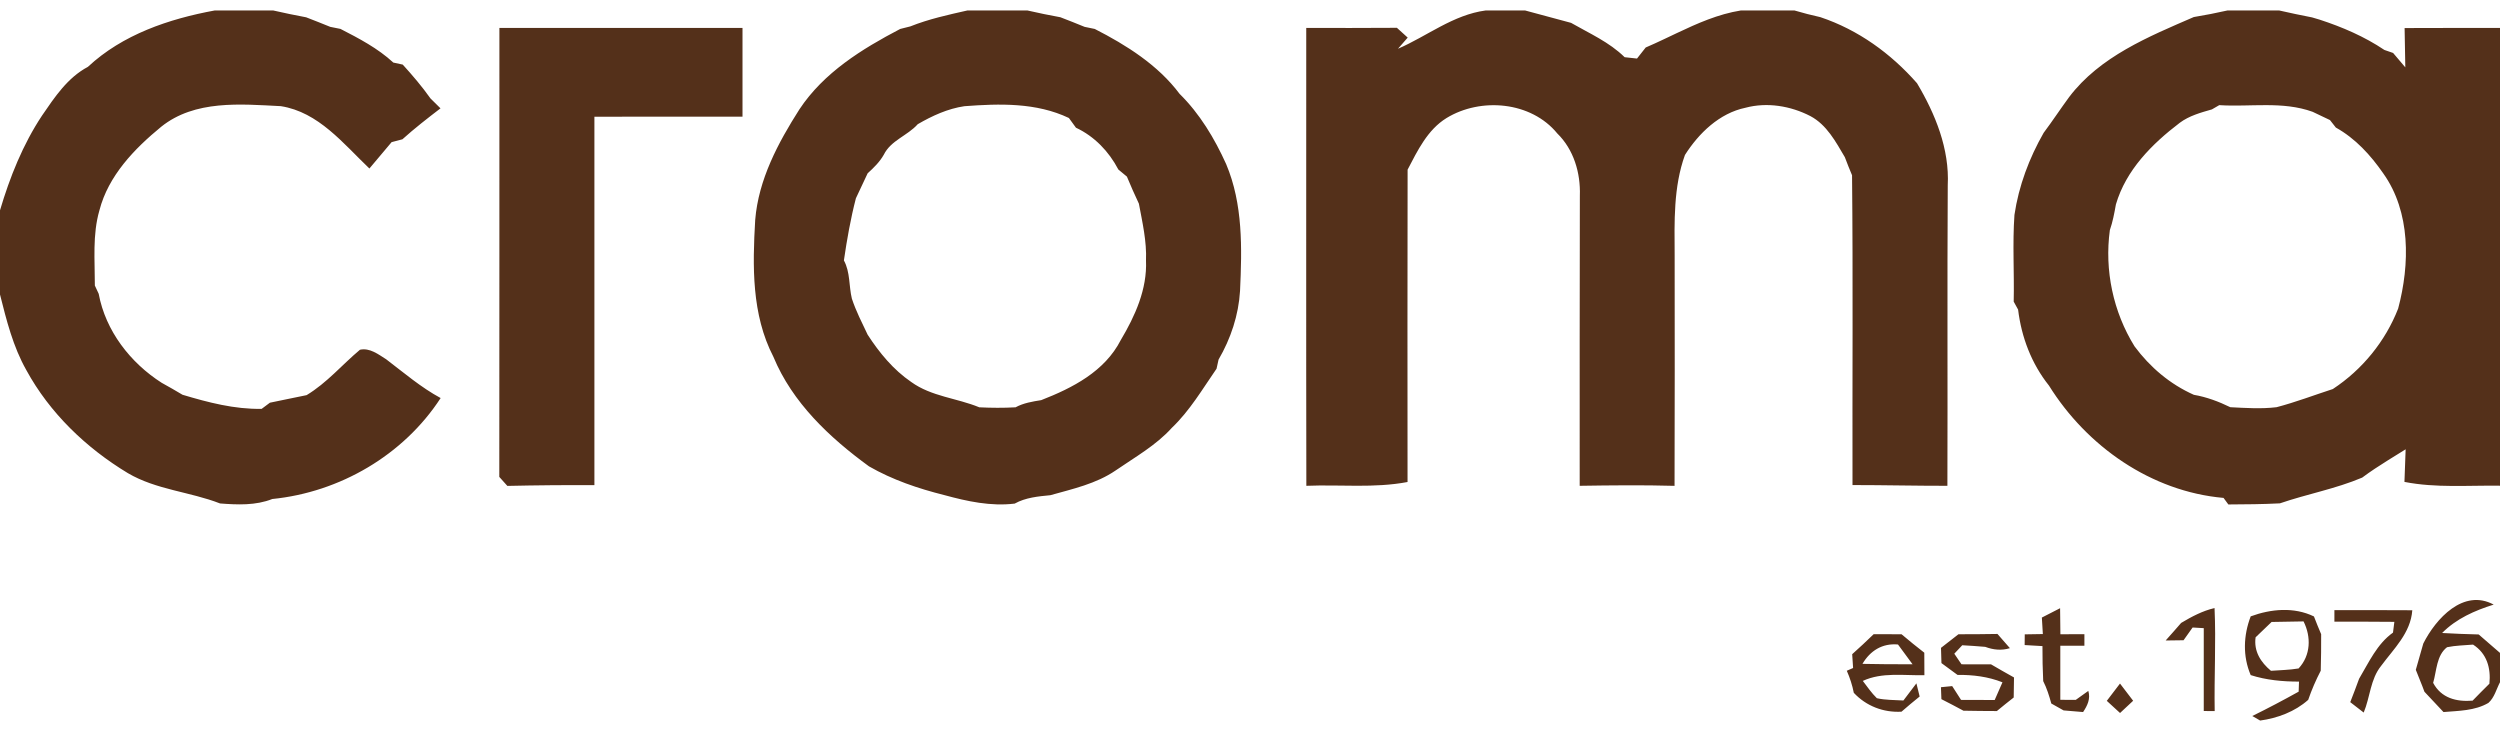 <?xml version="1.0" encoding="UTF-8"?>
<svg width="171px" height="50px" viewBox="0 0 171 50" version="1.1" xmlns="http://www.w3.org/2000/svg" xmlns:xlink="http://www.w3.org/1999/xlink">
    <title>croma</title>
    <g id="partners" stroke="none" stroke-width="1" fill="none" fill-rule="evenodd">
        <g id="croma" transform="translate(0, 0.715)" fill="#54301A" fill-rule="nonzero">
            <path d="M158.274,41.45 C158.428,41.857 158.596,42.261 158.767,42.664 C158.77,43.496 158.763,44.33 158.739,45.161 C158.404,45.804 158.117,46.471 157.881,47.155 C156.971,47.965 155.784,48.407 154.594,48.571 L154.057,48.26 C155.128,47.733 156.185,47.175 157.228,46.594 C157.231,46.423 157.245,46.081 157.252,45.907 C156.133,45.907 155.015,45.804 153.948,45.462 C153.394,44.169 153.449,42.743 153.948,41.444 C155.336,40.934 156.906,40.787 158.274,41.45 Z M145.008,46.04 C145.306,46.43 145.607,46.827 145.907,47.217 C145.607,47.494 145.306,47.774 145.011,48.054 C144.707,47.777 144.406,47.5 144.105,47.223 C144.406,46.83 144.704,46.433 145.008,46.04 Z M165.001,41.026 C164.888,42.586 163.736,43.653 162.867,44.833 C162.129,45.746 162.118,46.974 161.677,48.024 C161.366,47.788 161.061,47.552 160.757,47.312 C160.959,46.779 161.174,46.252 161.362,45.712 C162.033,44.59 162.583,43.338 163.681,42.555 C163.702,42.37 163.75,42.004 163.774,41.82 C162.406,41.806 161.038,41.806 159.673,41.806 L159.673,41.019 L159.673,41.019 C161.448,41.019 163.223,41.013 165.001,41.026 Z M140.911,40.886 C140.914,41.478 140.925,42.073 140.931,42.668 C141.475,42.664 142.026,42.664 142.573,42.664 L142.573,43.455 L142.573,43.455 L140.925,43.455 L140.925,43.455 L140.925,47.152 L140.925,47.152 C141.188,47.155 141.718,47.158 141.981,47.158 C142.197,47.004 142.624,46.697 142.84,46.543 C143.007,47.08 142.775,47.552 142.484,47.989 C142.036,47.948 141.591,47.911 141.15,47.877 C140.938,47.757 140.521,47.521 140.309,47.405 C140.165,46.878 140.001,46.358 139.755,45.872 C139.714,45.072 139.704,44.275 139.704,43.478 C139.297,43.455 138.89,43.431 138.486,43.407 C138.489,43.222 138.493,42.856 138.493,42.675 C138.903,42.668 139.317,42.661 139.731,42.654 C139.714,42.37 139.68,41.806 139.663,41.526 C140.076,41.307 140.49,41.095 140.911,40.886 Z M170.569,40.64 C169.269,41.047 168.007,41.604 167.04,42.582 C167.871,42.63 168.705,42.661 169.543,42.682 C170.029,43.099 170.514,43.52 171,43.944 L171,45.948 C170.75,46.423 170.62,47.001 170.207,47.364 C169.28,47.907 168.172,47.901 167.135,47.989 C166.698,47.528 166.27,47.063 165.832,46.601 C165.651,46.095 165.432,45.602 165.241,45.1 C165.405,44.498 165.59,43.903 165.754,43.301 C166.609,41.601 168.5,39.522 170.569,40.64 Z M128.158,42.664 C128.794,42.664 129.43,42.668 130.066,42.668 C130.576,43.102 131.095,43.52 131.622,43.93 C131.622,44.443 131.626,44.956 131.629,45.469 C130.223,45.5 128.739,45.247 127.416,45.859 C127.723,46.259 128.011,46.686 128.377,47.042 C128.968,47.179 129.584,47.158 130.193,47.199 C130.487,46.806 130.781,46.416 131.082,46.026 C131.136,46.252 131.249,46.704 131.304,46.926 C130.883,47.264 130.47,47.61 130.063,47.965 C128.825,48.034 127.645,47.579 126.8,46.673 C126.697,46.149 126.533,45.647 126.321,45.165 L126.418,45.122 L126.418,45.122 L126.653,45.019 C126.691,45.003 126.725,44.988 126.752,44.976 C126.735,44.74 126.704,44.268 126.69,44.032 C127.19,43.588 127.675,43.13 128.158,42.664 Z M151.475,40.876 C151.581,43.225 151.444,45.575 151.485,47.924 C151.297,47.924 150.925,47.921 150.737,47.918 L150.737,42.251 L150.737,42.251 C150.548,42.24 150.165,42.216 149.974,42.206 C149.765,42.497 149.56,42.788 149.355,43.078 C149.047,43.082 148.435,43.092 148.13,43.095 C148.486,42.695 148.842,42.299 149.191,41.892 C149.909,41.464 150.654,41.067 151.475,40.876 Z M136.626,42.647 C136.909,42.969 137.193,43.294 137.477,43.619 C136.906,43.797 136.338,43.735 135.791,43.53 C135.264,43.482 134.741,43.451 134.218,43.42 C134.085,43.564 133.811,43.851 133.674,43.998 C133.797,44.18 134.043,44.542 134.167,44.723 C134.84,44.723 135.511,44.723 136.188,44.727 C136.704,45.035 137.231,45.325 137.758,45.623 C137.747,46.078 137.74,46.536 137.737,46.994 C137.347,47.299 136.964,47.606 136.585,47.921 C135.822,47.918 135.059,47.914 134.3,47.897 C133.801,47.623 133.294,47.367 132.792,47.107 C132.785,46.902 132.768,46.495 132.761,46.29 C132.952,46.273 133.339,46.235 133.53,46.214 C133.729,46.529 133.931,46.844 134.136,47.158 C134.902,47.158 135.668,47.162 136.437,47.165 C136.619,46.765 136.793,46.362 136.968,45.955 C135.989,45.565 134.943,45.438 133.893,45.448 C133.527,45.178 133.158,44.908 132.795,44.641 C132.781,44.292 132.775,43.944 132.764,43.598 C133.165,43.29 133.561,42.983 133.958,42.668 C134.844,42.668 135.733,42.664 136.626,42.647 Z M169.157,43.376 C168.562,43.427 167.963,43.434 167.378,43.554 C166.65,44.115 166.67,45.168 166.427,45.992 C166.978,47.035 168.018,47.299 169.126,47.21 C169.505,46.82 169.885,46.433 170.275,46.05 C170.384,44.98 170.101,43.981 169.157,43.376 Z M157.563,41.789 C156.831,41.803 156.102,41.813 155.377,41.827 C155.015,42.182 154.649,42.531 154.283,42.877 C154.15,43.831 154.632,44.583 155.333,45.168 C155.962,45.12 156.598,45.113 157.224,45.007 C158.059,44.108 158.093,42.849 157.563,41.789 Z M127.392,44.693 C128.534,44.723 129.676,44.72 130.818,44.72 C130.487,44.268 130.155,43.817 129.823,43.369 C128.753,43.27 127.922,43.793 127.392,44.693 Z M155.89,-3.55271368e-15 C156.639,0.171 157.388,0.328 158.144,0.475 C158.274,0.513 158.527,0.588 158.654,0.626 C160.21,1.132 161.728,1.785 163.093,2.702 C163.24,2.753 163.538,2.856 163.688,2.907 C163.965,3.235 164.242,3.564 164.523,3.892 C164.505,2.996 164.488,2.1 164.475,1.204 C166.65,1.194 168.825,1.197 171,1.197 L171,32.507 C168.821,32.476 166.619,32.671 164.464,32.247 C164.492,31.505 164.519,30.763 164.546,30.017 L163.34,30.765 C162.738,31.142 162.143,31.528 161.574,31.953 C159.755,32.723 157.806,33.075 155.945,33.714 C154.769,33.776 153.596,33.783 152.419,33.79 C152.337,33.68 152.173,33.454 152.091,33.342 C147.139,32.904 142.741,29.816 140.148,25.657 C138.955,24.162 138.267,22.35 138.038,20.462 C137.963,20.325 137.812,20.051 137.737,19.915 C137.782,17.938 137.648,15.958 137.788,13.984 C138.079,12.008 138.797,10.099 139.786,8.369 C140.388,7.568 140.935,6.731 141.53,5.923 C143.633,3.15 146.961,1.792 150.056,0.451 C150.829,0.325 151.598,0.171 152.364,-3.55271368e-15 L155.89,-3.55271368e-15 Z M70.271,-3.55271368e-15 C71.02,0.171 71.776,0.328 72.531,0.465 C73.085,0.681 73.636,0.893 74.187,1.122 C74.361,1.156 74.706,1.231 74.881,1.265 C77.046,2.37 79.211,3.735 80.681,5.701 C82.063,7.062 83.075,8.752 83.869,10.51 C85.025,13.246 84.953,16.272 84.819,19.179 C84.72,20.841 84.183,22.449 83.349,23.882 C83.315,24.039 83.246,24.347 83.212,24.504 C82.251,25.893 81.389,27.37 80.155,28.547 C79.067,29.754 77.634,30.551 76.31,31.464 C74.977,32.377 73.376,32.726 71.844,33.157 C71.009,33.239 70.154,33.314 69.405,33.731 C67.767,33.93 66.163,33.578 64.594,33.15 C62.805,32.702 61.044,32.107 59.44,31.184 C56.741,29.217 54.197,26.826 52.897,23.683 C51.406,20.8 51.471,17.476 51.656,14.326 C51.881,11.563 53.219,9.056 54.682,6.761 C56.348,4.248 58.957,2.633 61.574,1.265 C61.745,1.221 62.09,1.135 62.265,1.091 C63.526,0.588 64.853,0.298 66.174,-3.55271368e-15 L70.271,-3.55271368e-15 Z M18.683,-7.10542736e-15 C19.432,0.171 20.185,0.328 20.941,0.469 C21.491,0.684 22.042,0.896 22.589,1.122 C22.764,1.156 23.112,1.224 23.287,1.262 C24.559,1.915 25.842,2.586 26.902,3.564 C27.062,3.598 27.387,3.67 27.548,3.704 C28.218,4.443 28.868,5.202 29.443,6.016 C29.672,6.245 29.901,6.471 30.13,6.696 C29.241,7.377 28.355,8.064 27.524,8.813 C27.339,8.865 26.97,8.96 26.785,9.008 C26.283,9.614 25.777,10.216 25.267,10.811 C23.485,9.114 21.789,6.949 19.207,6.546 C16.45,6.406 13.331,6.108 11.026,7.955 C9.19,9.463 7.415,11.3 6.802,13.666 C6.317,15.339 6.491,17.1 6.488,18.817 C6.553,18.957 6.686,19.241 6.751,19.381 C7.22,21.915 8.916,24.101 11.06,25.469 C11.539,25.732 12.014,26.006 12.483,26.286 C14.244,26.813 16.043,27.285 17.897,27.251 C18.041,27.145 18.321,26.936 18.461,26.83 C19.299,26.662 20.134,26.478 20.971,26.313 C22.357,25.479 23.396,24.234 24.621,23.208 C25.291,23.058 25.883,23.526 26.416,23.861 C27.63,24.785 28.793,25.783 30.14,26.512 C27.603,30.414 23.242,32.955 18.625,33.417 C17.486,33.868 16.248,33.814 15.051,33.721 C12.986,32.917 10.684,32.788 8.742,31.645 C5.893,29.925 3.399,27.534 1.799,24.597 C0.893,22.996 0.445,21.197 0,19.429 L0,13.67 C0.674,11.399 1.563,9.169 2.876,7.189 C3.741,5.927 4.624,4.593 6.012,3.858 C8.382,1.645 11.56,0.575 14.692,-7.10542736e-15 L18.683,-7.10542736e-15 Z M50.787,1.197 L50.787,7.264 L50.787,7.264 C47.408,7.268 44.032,7.264 40.657,7.268 L40.657,32.469 L40.657,32.469 C38.673,32.459 36.686,32.476 34.703,32.521 C34.566,32.367 34.292,32.059 34.152,31.905 C34.166,21.669 34.152,11.433 34.159,1.197 L50.787,1.197 L50.787,1.197 Z M104.313,3.55271368e-15 C105.363,0.28 106.41,0.561 107.46,0.848 C108.718,1.57 110.076,2.165 111.126,3.198 C111.338,3.218 111.759,3.266 111.971,3.29 C112.169,3.037 112.364,2.784 112.566,2.534 C112.995,2.351 113.419,2.154 113.842,1.954 L114.687,1.553 C116.097,0.885 117.519,0.249 119.081,3.55271368e-15 L122.737,3.55271368e-15 C123.322,0.174 123.917,0.325 124.512,0.458 C127.101,1.324 129.334,2.941 131.123,4.976 C132.375,7.076 133.353,9.477 133.226,11.963 C133.185,18.813 133.226,25.664 133.202,32.514 C131.037,32.517 128.876,32.463 126.711,32.463 C126.694,25.4 126.752,18.335 126.68,11.272 C126.506,10.865 126.345,10.452 126.188,10.038 C125.569,8.988 124.953,7.822 123.831,7.226 C122.48,6.529 120.873,6.259 119.389,6.655 C117.607,7.028 116.195,8.396 115.251,9.884 C114.457,12.073 114.532,14.46 114.546,16.758 C114.549,22.011 114.56,27.264 114.539,32.517 C112.378,32.456 110.213,32.48 108.051,32.514 C108.055,25.896 108.041,19.279 108.062,12.664 C108.116,11.115 107.644,9.511 106.516,8.41 C104.727,6.224 101.287,5.927 98.941,7.36 C97.638,8.164 96.964,9.583 96.28,10.889 C96.266,18.01 96.27,25.134 96.276,32.254 C93.992,32.688 91.663,32.418 89.354,32.514 C89.334,22.076 89.351,11.635 89.347,1.197 C91.413,1.197 93.479,1.204 95.548,1.187 C95.794,1.412 96.04,1.635 96.287,1.857 C96.119,2.049 95.784,2.428 95.62,2.62 C97.627,1.751 99.392,0.298 101.625,3.55271368e-15 L104.313,3.55271368e-15 Z M151.797,6.477 C151.67,6.553 151.421,6.696 151.294,6.768 C150.528,6.987 149.741,7.203 149.095,7.685 C147.193,9.131 145.418,10.913 144.728,13.266 C144.622,13.861 144.512,14.453 144.314,15.024 C143.938,17.77 144.543,20.623 146.003,22.976 C147.063,24.405 148.428,25.564 150.059,26.29 C150.931,26.44 151.759,26.751 152.553,27.138 C153.602,27.192 154.663,27.264 155.716,27.138 C157.019,26.796 158.281,26.313 159.564,25.896 C161.578,24.573 163.158,22.634 164.033,20.393 C164.841,17.363 164.899,13.783 163.011,11.139 C162.149,9.894 161.109,8.755 159.772,8.01 C159.67,7.883 159.468,7.627 159.369,7.497 C158.972,7.309 158.572,7.124 158.182,6.932 C156.123,6.187 153.924,6.614 151.797,6.477 Z M65.965,6.549 C64.826,6.717 63.762,7.206 62.774,7.78 C62.073,8.567 60.931,8.889 60.452,9.867 C60.171,10.363 59.764,10.759 59.347,11.139 C59.074,11.707 58.814,12.278 58.544,12.846 C58.181,14.244 57.931,15.67 57.723,17.097 C58.161,17.907 58.058,18.844 58.267,19.709 C58.547,20.564 58.964,21.368 59.347,22.179 C60.151,23.417 61.102,24.576 62.33,25.414 C63.708,26.409 65.449,26.512 66.984,27.145 C67.808,27.186 68.636,27.192 69.464,27.145 C70.007,26.85 70.613,26.751 71.218,26.655 C73.366,25.818 75.561,24.692 76.659,22.548 C77.641,20.9 78.472,19.063 78.386,17.103 C78.441,15.787 78.14,14.501 77.901,13.218 C77.61,12.606 77.34,11.987 77.08,11.365 C76.882,11.204 76.687,11.043 76.495,10.879 C75.849,9.648 74.864,8.615 73.595,8.02 C73.434,7.801 73.273,7.579 73.113,7.356 C70.879,6.293 68.376,6.368 65.965,6.549 Z" id="Combined-Shape"></path>
        </g>
    </g>
</svg>